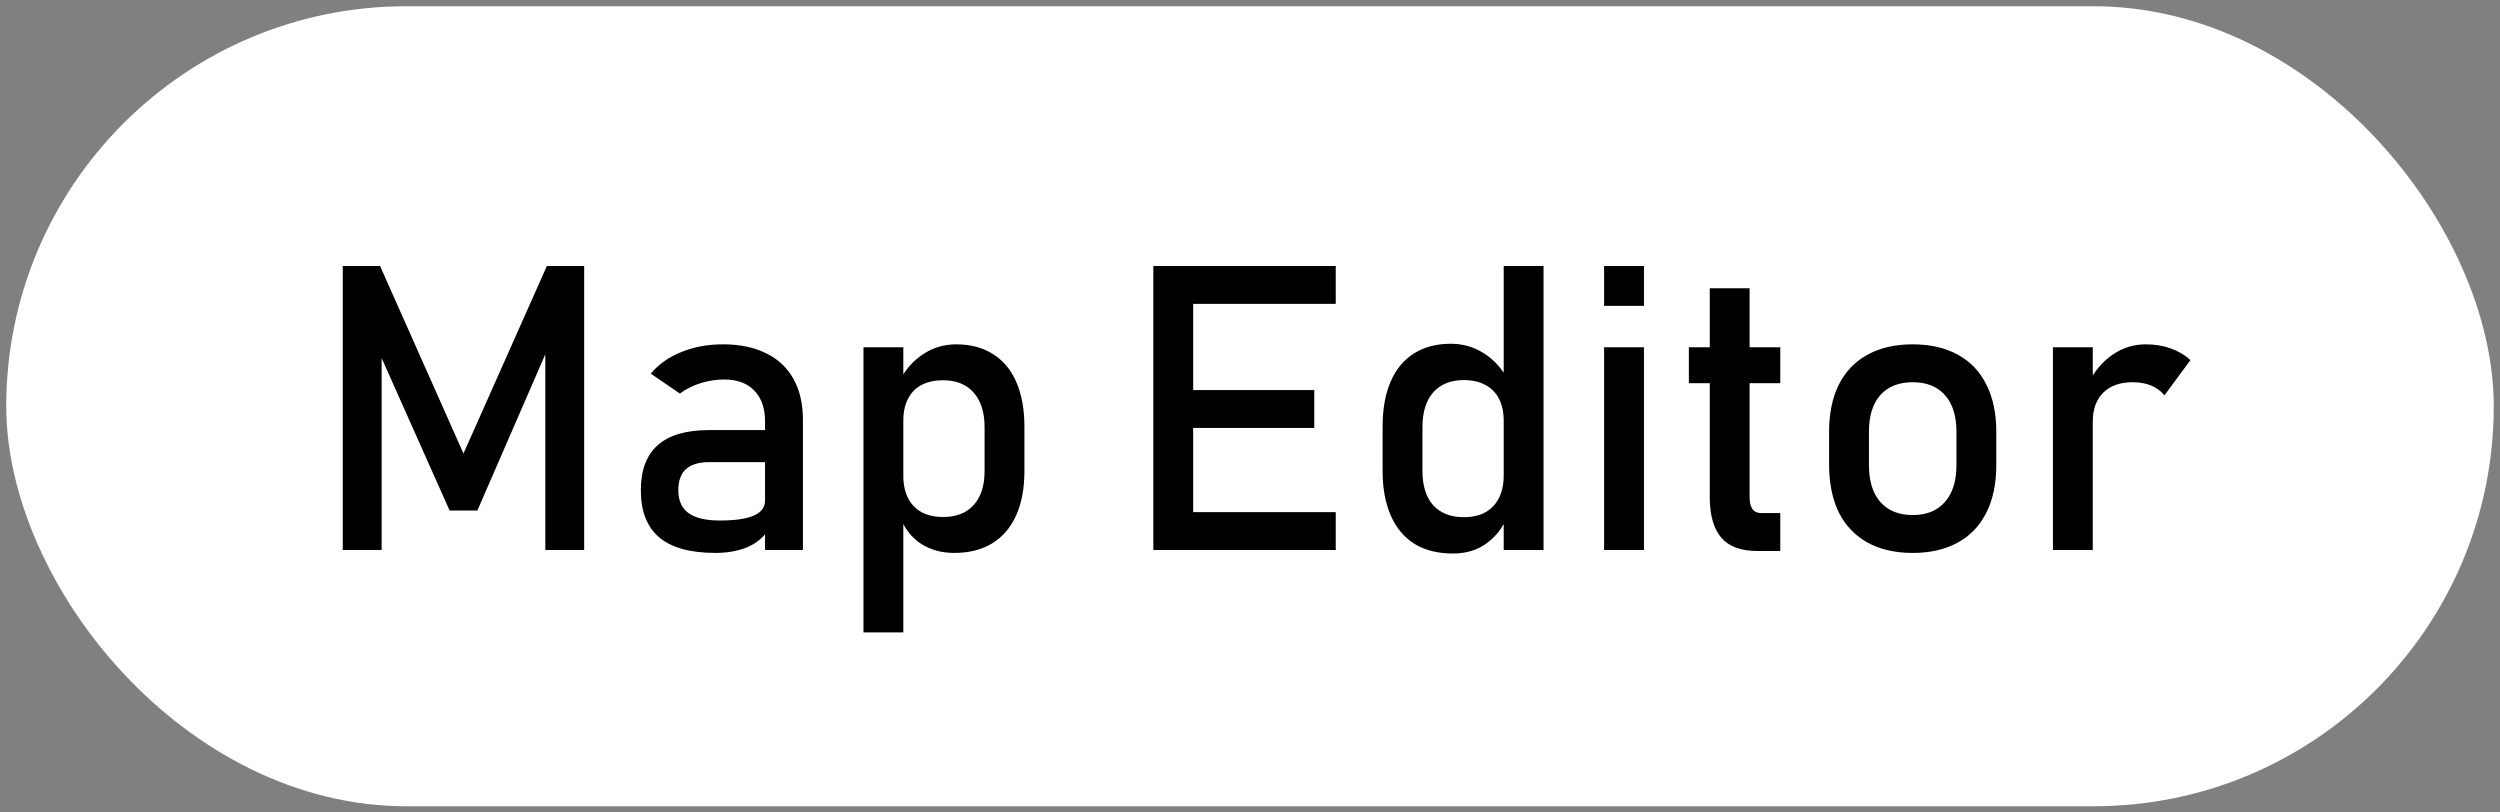 <svg width="200" height="65" viewBox="0 0 200 65" fill="none" xmlns="http://www.w3.org/2000/svg">
<rect x="0" y="0" width="200" height="65" fill="#808080" stroke="none"/>
<rect x="0.5" y="0.5" width="199" height="64" rx="32" fill="white"/>
<path d="M43.75 21.281H46.734V44H43.625V26.984L43.781 27.984L38.188 40.844H35.969L30.375 28.297L30.531 26.984V44H27.422V21.281H30.406L37.078 36.281L43.75 21.281ZM61.203 33.719C61.203 32.656 60.917 31.833 60.344 31.25C59.781 30.656 58.979 30.359 57.938 30.359C57.292 30.359 56.656 30.458 56.031 30.656C55.417 30.854 54.87 31.13 54.391 31.484L52.062 29.891C52.677 29.151 53.484 28.578 54.484 28.172C55.495 27.755 56.615 27.547 57.844 27.547C59.188 27.547 60.339 27.787 61.297 28.266C62.255 28.734 62.984 29.422 63.484 30.328C63.984 31.224 64.234 32.307 64.234 33.578V44H61.203V33.719ZM57.234 44.234C55.234 44.234 53.74 43.823 52.75 43C51.76 42.167 51.266 40.906 51.266 39.219C51.266 37.615 51.719 36.411 52.625 35.609C53.531 34.807 54.901 34.406 56.734 34.406H61.344L61.562 36.969H56.75C55.917 36.969 55.292 37.156 54.875 37.531C54.469 37.896 54.266 38.458 54.266 39.219C54.266 40.042 54.536 40.651 55.078 41.047C55.63 41.443 56.464 41.641 57.578 41.641C58.797 41.641 59.703 41.51 60.297 41.25C60.901 40.99 61.203 40.583 61.203 40.031L61.531 42.312C61.25 42.75 60.901 43.109 60.484 43.391C60.078 43.672 59.604 43.88 59.062 44.016C58.521 44.161 57.911 44.234 57.234 44.234ZM69.078 27.781H72.266V50.594H69.078V27.781ZM76.344 44.234C75.333 44.234 74.453 43.995 73.703 43.516C72.953 43.026 72.401 42.339 72.047 41.453L72.266 38.062C72.266 38.76 72.391 39.354 72.641 39.844C72.891 40.333 73.25 40.708 73.719 40.969C74.198 41.229 74.776 41.359 75.453 41.359C76.505 41.359 77.318 41.042 77.891 40.406C78.474 39.76 78.766 38.854 78.766 37.688V34.172C78.766 32.984 78.474 32.062 77.891 31.406C77.318 30.75 76.505 30.422 75.453 30.422C74.776 30.422 74.198 30.547 73.719 30.797C73.25 31.047 72.891 31.417 72.641 31.906C72.391 32.385 72.266 32.964 72.266 33.641L71.938 30.516C72.427 29.568 73.068 28.838 73.859 28.328C74.651 27.807 75.531 27.547 76.5 27.547C77.646 27.547 78.625 27.807 79.438 28.328C80.26 28.838 80.885 29.588 81.312 30.578C81.74 31.568 81.953 32.76 81.953 34.156V37.688C81.953 39.062 81.734 40.24 81.297 41.219C80.859 42.198 80.219 42.948 79.375 43.469C78.531 43.979 77.521 44.234 76.344 44.234ZM92.266 21.281H95.453V44H92.266V21.281ZM93.812 40.969H106.859V44H93.812V40.969ZM93.812 31.203H105.141V34.234H93.812V31.203ZM93.812 21.281H106.859V24.312H93.812V21.281ZM120.297 21.281H123.484V44H120.297V21.281ZM116.219 44.281C115.031 44.281 114.016 44.026 113.172 43.516C112.339 42.995 111.703 42.24 111.266 41.25C110.828 40.26 110.609 39.073 110.609 37.688V34.109C110.609 32.714 110.823 31.521 111.25 30.531C111.677 29.542 112.297 28.792 113.109 28.281C113.932 27.76 114.917 27.5 116.062 27.5C117.021 27.5 117.896 27.75 118.688 28.25C119.49 28.75 120.135 29.453 120.625 30.359L120.297 33.672C120.297 32.984 120.172 32.396 119.922 31.906C119.672 31.417 119.307 31.047 118.828 30.797C118.359 30.537 117.786 30.406 117.109 30.406C116.057 30.406 115.24 30.734 114.656 31.391C114.083 32.047 113.797 32.969 113.797 34.156V37.688C113.797 38.865 114.083 39.776 114.656 40.422C115.24 41.057 116.057 41.375 117.109 41.375C117.786 41.375 118.359 41.245 118.828 40.984C119.307 40.714 119.672 40.328 119.922 39.828C120.172 39.328 120.297 38.729 120.297 38.031L120.516 41.453C120.193 42.255 119.661 42.927 118.922 43.469C118.193 44.01 117.292 44.281 116.219 44.281ZM128.328 21.281H131.516V24.469H128.328V21.281ZM128.328 27.781H131.516V44H128.328V27.781ZM140.578 44.078C139.266 44.078 138.302 43.719 137.688 43C137.083 42.271 136.781 41.198 136.781 39.781V23.062H139.969V39.812C139.969 40.208 140.047 40.516 140.203 40.734C140.359 40.943 140.589 41.047 140.891 41.047H142.422V44.078H140.578ZM135.109 27.781H142.422V30.656H135.109V27.781ZM153.016 44.234C151.609 44.234 150.406 43.958 149.406 43.406C148.406 42.854 147.641 42.052 147.109 41C146.589 39.938 146.328 38.661 146.328 37.172V34.531C146.328 33.062 146.589 31.807 147.109 30.766C147.641 29.713 148.406 28.917 149.406 28.375C150.406 27.823 151.609 27.547 153.016 27.547C154.422 27.547 155.625 27.823 156.625 28.375C157.625 28.917 158.385 29.713 158.906 30.766C159.438 31.807 159.703 33.062 159.703 34.531V37.219C159.703 38.698 159.438 39.964 158.906 41.016C158.385 42.057 157.625 42.854 156.625 43.406C155.625 43.958 154.422 44.234 153.016 44.234ZM153.016 41.203C154.13 41.203 154.99 40.854 155.594 40.156C156.208 39.458 156.516 38.479 156.516 37.219V34.531C156.516 33.271 156.208 32.297 155.594 31.609C154.99 30.922 154.13 30.578 153.016 30.578C151.901 30.578 151.036 30.922 150.422 31.609C149.818 32.297 149.516 33.271 149.516 34.531V37.219C149.516 38.479 149.818 39.458 150.422 40.156C151.036 40.854 151.901 41.203 153.016 41.203ZM164.234 27.781H167.422V44H164.234V27.781ZM173.156 31.625C172.875 31.281 172.521 31.021 172.094 30.844C171.667 30.667 171.172 30.578 170.609 30.578C169.599 30.578 168.812 30.859 168.25 31.422C167.698 31.974 167.422 32.745 167.422 33.734L167.094 30.609C167.594 29.641 168.24 28.891 169.031 28.359C169.823 27.818 170.698 27.547 171.656 27.547C172.396 27.547 173.062 27.656 173.656 27.875C174.26 28.083 174.786 28.396 175.234 28.812L173.156 31.625Z" fill="black"/>
</svg>
